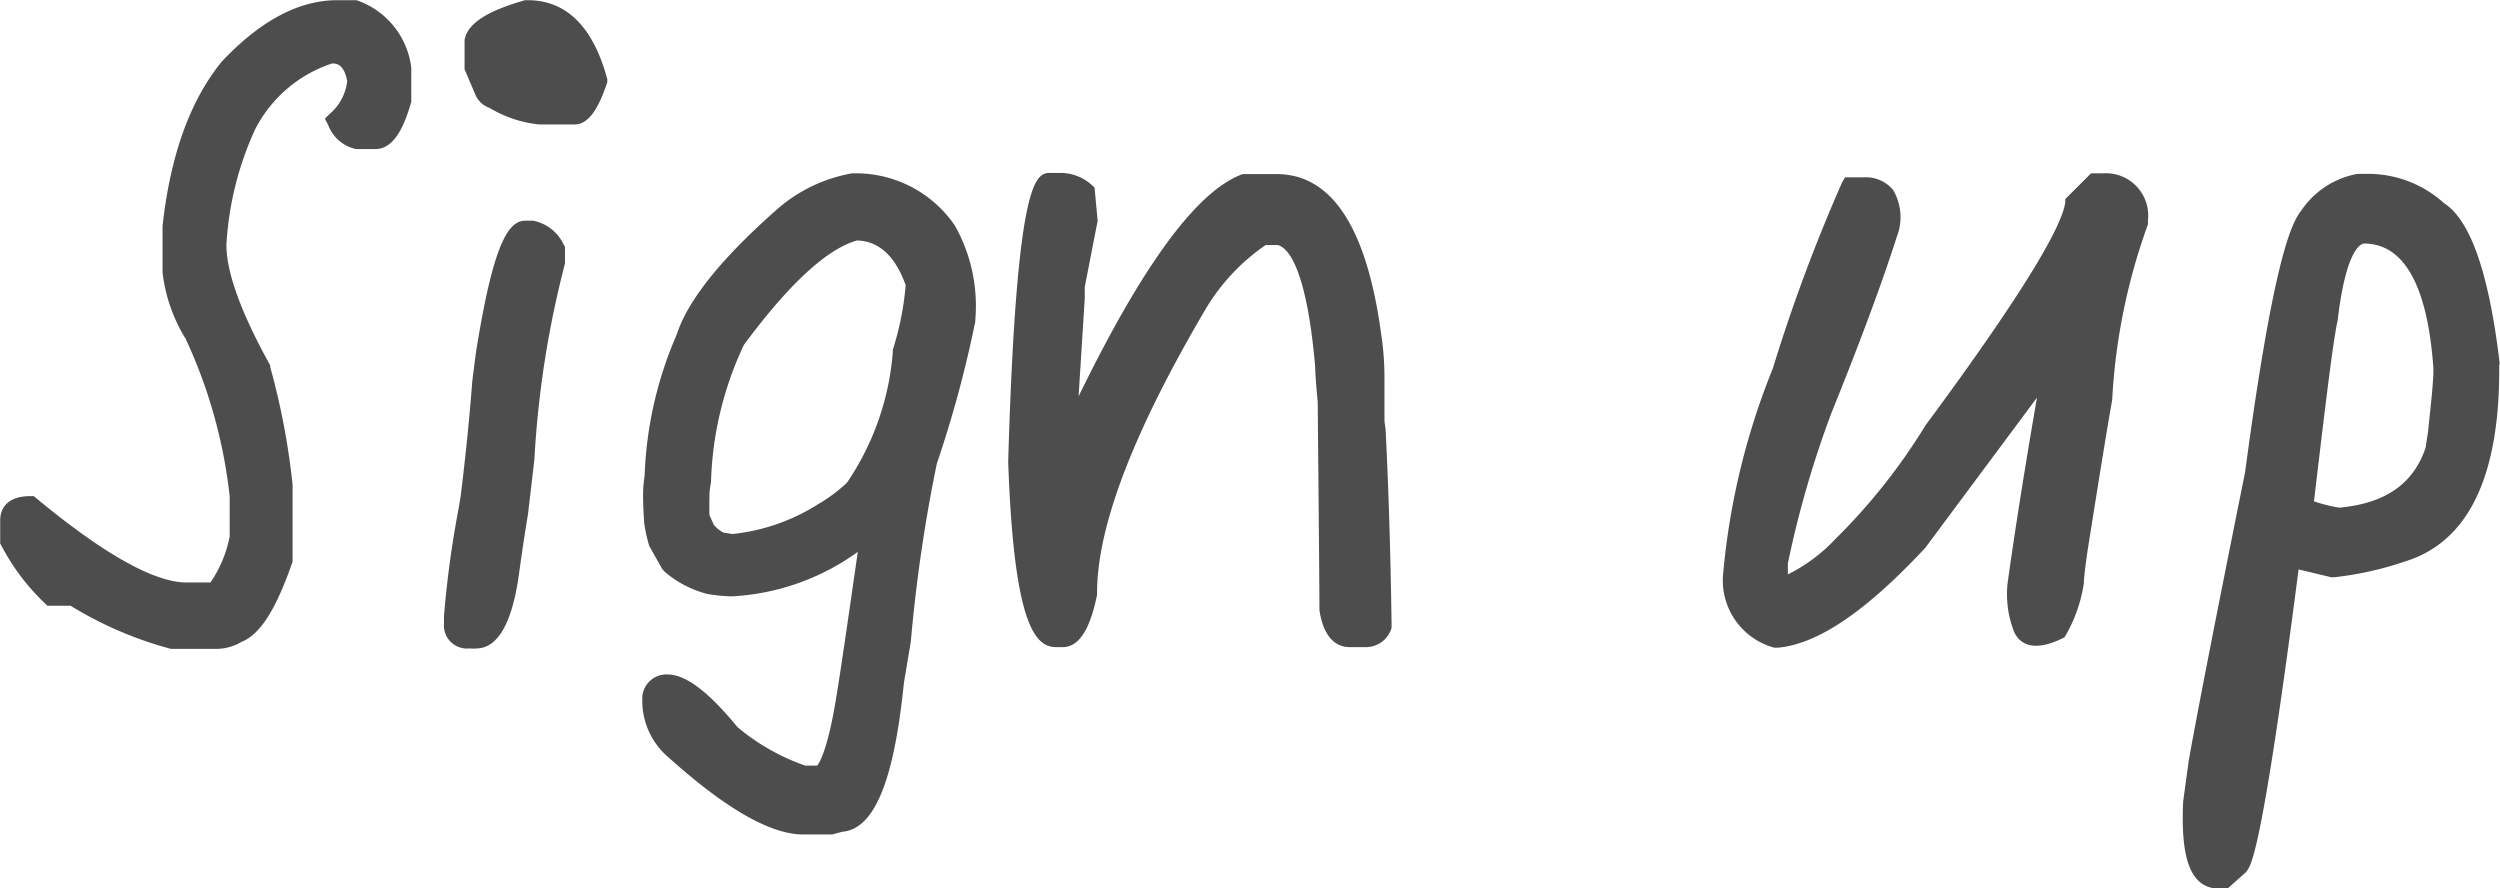 <svg xmlns="http://www.w3.org/2000/svg" viewBox="0 0 129.96 46.17">
    <path style="fill: #4d4d4d" d="M3986.83,1583l-1,0c-2,0-4,1.07-6,3.19-1.63,2-2.67,4.83-3.08,8.55v2.41a8.35,8.35,0,0,0,1.2,3.45,26.1,26.1,0,0,1,2.29,8.2v2.07a6.33,6.33,0,0,1-1,2.4H3978c-1.67,0-4.3-1.47-7.8-4.37l-0.14-.12h-0.18c-1.42,0-1.57.88-1.57,1.26v1.2l0.06,0.11a11.47,11.47,0,0,0,2.26,3l0.14,0.13h1.2a19.6,19.6,0,0,0,5.21,2.24h2.44a2.57,2.57,0,0,0,1.23-.36c1-.4,1.81-1.73,2.66-4.17l0-.08v-3.92a37.45,37.45,0,0,0-1.16-6.11l0-.09c-1.51-2.72-2.28-4.83-2.28-6.27a16.59,16.59,0,0,1,1.49-6,6.91,6.91,0,0,1,4-3.43c0.21,0,.61,0,0.79.91a2.62,2.62,0,0,1-.9,1.7l-0.26.26,0.17,0.33a2,2,0,0,0,1.45,1.25h1c1.06,0,1.57-1.41,1.87-2.46l0-1.67v-0.1A4.24,4.24,0,0,0,3986.83,1583Z"
                  transform="translate(-3968.3 -1582.99)"/>
    <path style="fill: #4d4d4d" d="M3995.73,1583l-0.14,0c-2,.57-3,1.23-3.14,2.07v1.43l0,0.09,0.56,1.32a1.24,1.24,0,0,0,.74.69,6.23,6.23,0,0,0,2.57.86l1.09,0h0l0.76,0c0.83,0,1.32-1.1,1.65-2.05l0.05-.15,0-.15C3999.14,1584.38,3997.74,1583,3995.73,1583Z"
                  transform="translate(-3968.3 -1582.99)"/>
    <path style="fill: #4d4d4d" d="M3996,1594.46h-0.38c-0.9,0-1.68,1.18-2.59,6.93l-0.18,1.43c-0.13,1.74-.33,3.75-0.6,5.94l-0.11.67a52.81,52.81,0,0,0-.76,5.59v0.38a1.2,1.2,0,0,0,1.3,1.3h0.08a1.43,1.43,0,0,0,.29,0c1.46,0,2-2.21,2.23-3.88,0.15-1.08.3-2.11,0.47-3.12l0.33-2.83a51.5,51.5,0,0,1,1.59-10.18l0-.87-0.07-.12A2.22,2.22,0,0,0,3996,1594.46Z"
                  transform="translate(-3968.3 -1582.99)"/>
    <path style="fill: #4d4d4d" d="M4012.78,1592h-0.18a8,8,0,0,0-3.87,1.84c-3,2.64-4.69,4.8-5.25,6.54a20.07,20.07,0,0,0-1.67,7.34,6.37,6.37,0,0,0-.08,1c0,0.15,0,.63.06,1.48a8.2,8.2,0,0,0,.26,1.17l0.67,1.19,0.11,0.13a5.44,5.44,0,0,0,2.26,1.18,8.78,8.78,0,0,0,1.18.12h0.11a12.28,12.28,0,0,0,6.51-2.31c-0.52,3.65-.89,6.17-1.11,7.51-0.45,2.82-.9,3.47-1,3.6l-0.62,0a11.17,11.17,0,0,1-3.52-2c-1.54-1.87-2.7-2.74-3.65-2.74a1.26,1.26,0,0,0-1.3,1.15v0.34a3.86,3.86,0,0,0,1.37,2.83c3,2.69,5.31,4,7,4l0.42,0h1.08l0.52-.14c1.67-.14,2.69-2.62,3.21-7.75l0.36-2.15a80.53,80.53,0,0,1,1.35-9.24,59.94,59.94,0,0,0,2-7.39v-0.08a8.51,8.51,0,0,0-1.06-4.9A6.22,6.22,0,0,0,4012.78,1592Zm2.6,5.82a15.29,15.29,0,0,1-.67,3.36l0,0.13a14,14,0,0,1-2.38,6.77,8.13,8.13,0,0,1-1.5,1.12,10.31,10.31,0,0,1-4.45,1.55l-0.46-.07a1.62,1.62,0,0,1-.51-0.4l-0.23-.51a4,4,0,0,1,0-.43,3.86,3.86,0,0,1,0-.44c0-.2,0-0.46.08-0.81a17.84,17.84,0,0,1,1.71-7.17c2.35-3.18,4.33-5,5.89-5.43C4014,1595.53,4014.84,1596.3,4015.39,1597.84Z"
                  transform="translate(-3968.3 -1582.99)"/>
    <path style="fill: #4d4d4d" d="M4040.33,1605.33l-0.06-.45c0-.56,0-1.33,0-2.28a14.6,14.6,0,0,0-.16-2.16c-0.74-5.57-2.55-8.4-5.45-8.4h-1.59l-0.17,0c-2.35.85-5.15,4.63-8.53,11.55l0.32-5.1v-0.58l0.67-3.44-0.16-1.73-0.14-.13a2.45,2.45,0,0,0-1.73-.63l-0.4,0c-0.75,0-1.78,0-2.22,15,0.29,8.43,1.39,9.61,2.44,9.65h0.4c1.08,0,1.54-1.55,1.78-2.72v-0.1c0-3.47,1.91-8.4,5.6-14.68a10.64,10.64,0,0,1,3.16-3.4l0.64,0c0.46,0.12,1.48,1,1.94,6.35,0,0.11,0,.43.13,1.81,0.06,6.53.09,10,.09,10.75v0.07c0.24,1.59,1,1.92,1.57,1.92h0.8a1.39,1.39,0,0,0,1.38-1l0-.08v-0.08C4040.58,1611.11,4040.45,1607.69,4040.33,1605.33Z"
                  transform="translate(-3968.3 -1582.99)"/>
    <path style="fill: #4d4d4d" d="M4077.63,1592H4077l-1.34,1.34,0,0.17c-0.13,1-1.5,3.8-7.27,11.6a31,31,0,0,1-4.68,5.9,8.72,8.72,0,0,1-2.47,1.84c0-.13,0-0.31,0-0.57a52.74,52.74,0,0,1,2.26-7.81c1.48-3.66,2.63-6.75,3.41-9.19a2.77,2.77,0,0,0-.21-2.43,1.84,1.84,0,0,0-1.54-.64h-0.94l-0.15.24a87.34,87.34,0,0,0-3.61,9.69,37.28,37.28,0,0,0-2.58,10.63,3.62,3.62,0,0,0,2.66,3.89l0.09,0h0.09c2.08-.19,4.58-1.88,7.67-5.2l5.8-7.8c-0.65,3.76-1.16,7-1.53,9.67a5.34,5.34,0,0,0,.36,2.55c0.38,0.76,1.22.91,2.46,0.31l0.14-.07,0.08-.13a7.78,7.78,0,0,0,.93-2.69v-0.08s0-.29.19-1.6c0.65-4.11,1.08-6.74,1.28-7.84a31.57,31.57,0,0,1,1.86-9.13l0-.1v-0.11A2.2,2.2,0,0,0,4077.63,1592Z"
                  transform="translate(-3968.3 -1582.99)"/>
    <path style="fill: #4d4d4d" d="M4098.25,1601.93c-0.56-4.74-1.52-7.49-2.9-8.38a5.88,5.88,0,0,0-3.76-1.52h-0.74a4.48,4.48,0,0,0-2.93,1.92c-0.56.7-1.48,2.87-2.91,13.58-1.54,7.65-2.52,12.68-2.93,15l-0.29,2.12c-0.1,2.14.14,3.44,0.75,4.08a1.38,1.38,0,0,0,1,.44h0.57l0.92-.82,0.06-.07c0.24-.32.8-1,2.7-15.69l1.71,0.41h0.12a17.14,17.14,0,0,0,3.72-.83c3.24-1,4.88-4.35,4.88-9.94v-0.3Zm-3.45.23c0,0.76-.14,1.87-0.28,3.27l-0.13.84c-0.63,1.87-2.09,2.89-4.48,3.11a7.87,7.87,0,0,1-1.32-.33c0.62-5.25,1-8.39,1.23-9.4,0.44-3.78,1.24-4,1.38-4C4093.29,1595.66,4094.5,1597.87,4094.8,1602.16Z"
                  transform="translate(-3968.3 -1582.99)"/>
</svg>